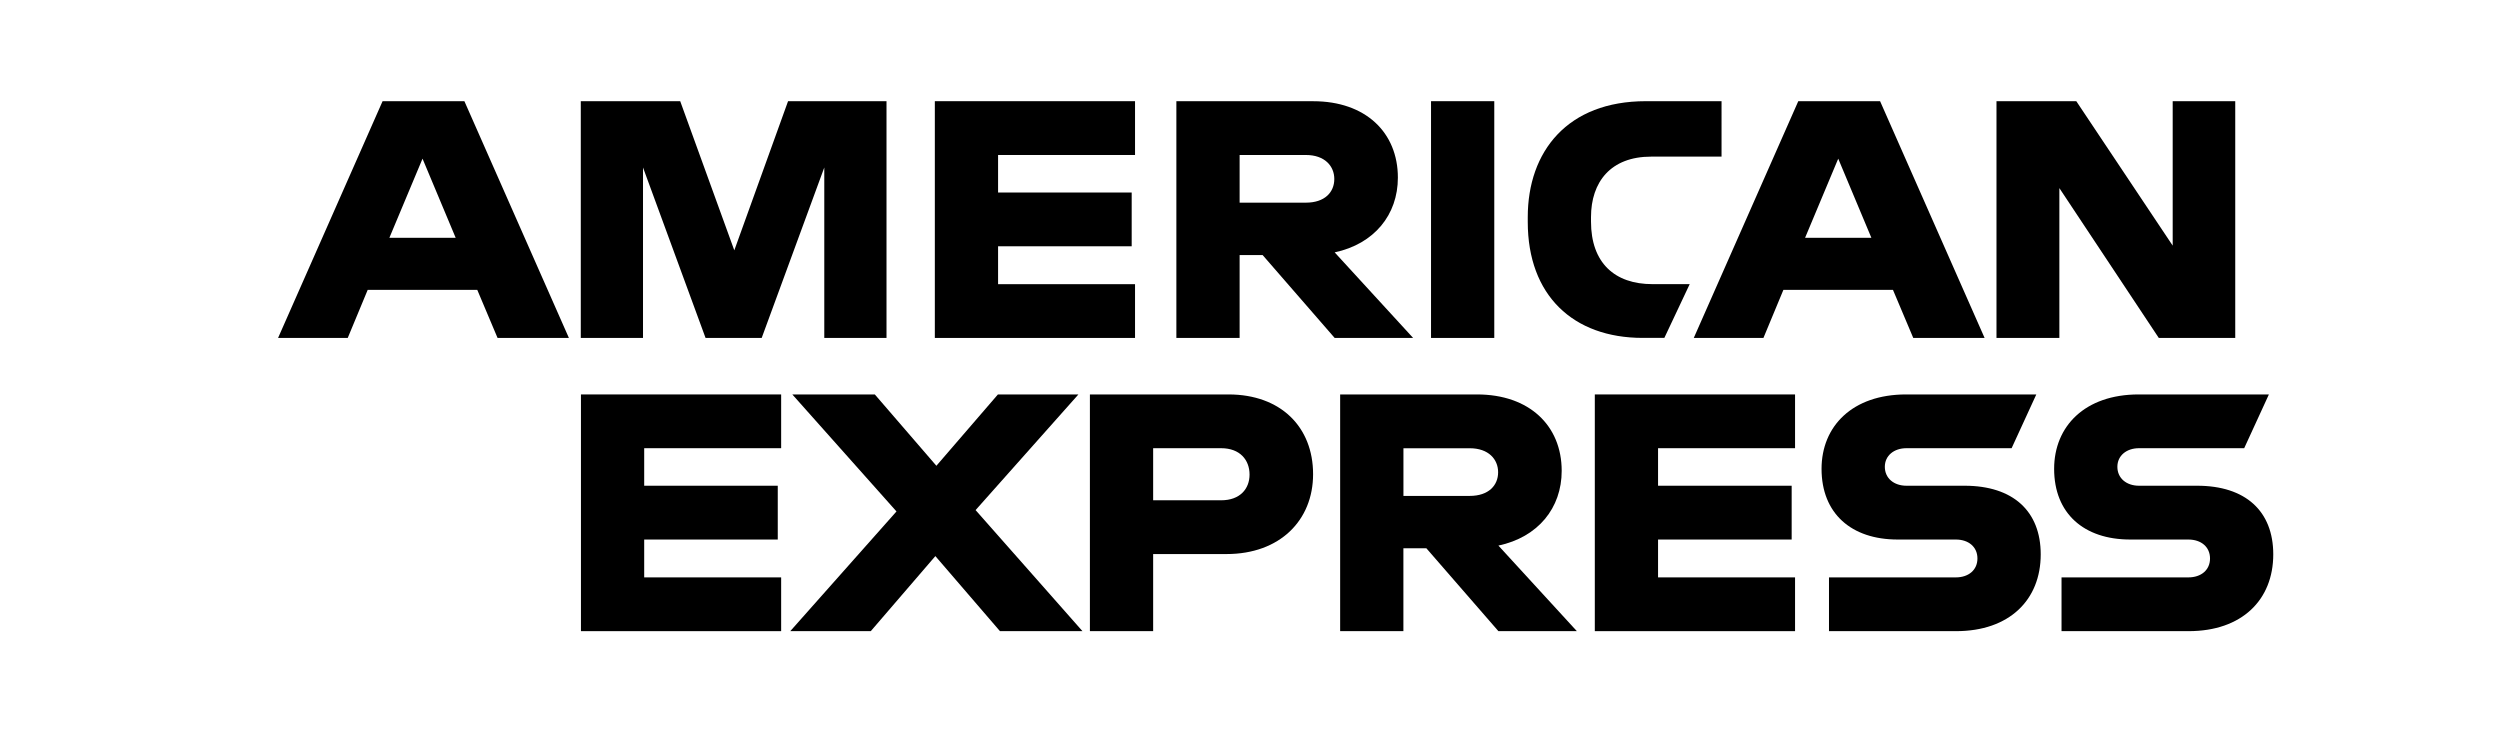 <?xml version="1.0" encoding="utf-8"?>
<!-- Generator: Adobe Illustrator 25.0.0, SVG Export Plug-In . SVG Version: 6.00 Build 0)  -->
<svg version="1.1" xmlns="http://www.w3.org/2000/svg" xmlns:xlink="http://www.w3.org/1999/xlink" x="0px" y="0px"
	 viewBox="0 0 611.5 179.14" style="enable-background:new 0 0 611.5 179.14;" xml:space="preserve">
<style type="text/css">
	.st0{fill:#050033;}
	.st1{fill:#000000;}
	.st2{fill:#000000;stroke:#000000;stroke-width:0.188;}
	.st3{fill-rule:evenodd;clip-rule:evenodd;fill:#000000;}
</style>
<g id="Fond">
	<g>
		<polygon class="st1" points="350.03,82.66 357.7,82.66 365.5,82.66 365.5,53.71 365.5,24.75 357.76,24.75 350.03,24.75 
			350.03,53.71 350.03,82.66 350.03,82.66 		"/>
		<path class="st1" d="M319.42,49.57h-16.21V37.91h16.21c4.63,0,6.95,2.73,6.95,5.87C326.37,47.01,324.05,49.57,319.42,49.57
			L319.42,49.57L319.42,49.57z M341.92,43.45c0-11.08-7.94-18.69-20.68-18.69h-33.5v57.9h15.47V62.39h5.63l17.62,20.27h19.19
			l-19.19-20.93C336.13,59.66,341.92,52.55,341.92,43.45L341.92,43.45L341.92,43.45z"/>
		<path class="st1" d="M389.16,54.2v-1.08c0-8.6,4.8-14.81,14.72-14.81h17.21V24.75h-18.53c-19.11,0-28.87,12.24-28.87,28.37v1.16
			c0,17.95,11.08,28.37,28.12,28.37h5.29l6.2-13.15h-9.1C394.95,69.51,389.16,64.29,389.16,54.2L389.16,54.2L389.16,54.2z"/>
		<path class="st1" d="M95.24,58.17l8.11-19.36l8.11,19.36H95.24L95.24,58.17L95.24,58.17z M93.58,24.75l-25.56,57.9h17.04
			l4.88-11.75h26.8l4.96,11.75h17.45l-25.56-57.9H93.58L93.58,24.75L93.58,24.75z"/>
		<polygon class="st1" points="179.61,61.23 166.38,24.75 142.06,24.75 142.06,82.66 157.28,82.66 157.28,40.97 172.58,82.66 
			186.31,82.66 201.62,40.97 201.62,82.66 216.84,82.66 216.84,24.75 192.76,24.75 179.61,61.23 179.61,61.23 		"/>
		<polygon class="st1" points="228.66,82.66 277.63,82.66 277.63,69.51 244.13,69.51 244.13,60.24 276.81,60.24 276.81,47.09 
			244.13,47.09 244.13,37.91 277.63,37.91 277.63,24.75 228.66,24.75 228.66,82.66 228.66,82.66 		"/>
		<path class="st1" d="M441.52,58.17l8.11-19.36l8.11,19.36H441.52L441.52,58.17L441.52,58.17z M439.86,24.75l-25.56,57.9h17.04
			l4.88-11.75h26.8l4.96,11.75h17.45l-25.56-57.9H439.86L439.86,24.75L439.86,24.75z"/>
		<polygon class="st1" points="531.44,60.08 507.86,24.75 488.34,24.75 488.34,82.66 503.72,82.66 503.72,46.01 528.04,82.66 
			546.74,82.66 546.74,24.75 531.44,24.75 531.44,60.08 531.44,60.08 		"/>
		<path class="st1" d="M480.55,118.81h-14.23c-3.06,0-5.29-1.82-5.29-4.63c0-2.73,2.23-4.55,5.29-4.55h25.72l6.04-13.15h-31.85
			c-13.15,0-20.68,7.78-20.68,18.2c0,10.92,7.28,17.29,18.61,17.29h14.23c3.14,0,5.29,1.82,5.29,4.63c0,2.81-2.15,4.63-5.29,4.63
			h-31.02v13.15h31.1c12.99,0,20.69-7.61,20.69-18.78C499.16,125.02,492.38,118.81,480.55,118.81L480.55,118.81L480.55,118.81z"/>
		<path class="st1" d="M359.49,121.3h-16.21v-11.66h16.21c4.64,0,6.95,2.73,6.95,5.87C366.44,118.73,364.12,121.3,359.49,121.3
			L359.49,121.3L359.49,121.3z M381.99,115.17c0-11.08-7.94-18.69-20.69-18.69h-33.5v57.9h15.47v-20.27h5.62l17.62,20.27h19.19
			l-19.19-20.93C376.2,131.39,381.99,124.27,381.99,115.17L381.99,115.17L381.99,115.17z"/>
		<polygon class="st1" points="390.09,154.38 439.07,154.38 439.07,141.23 405.56,141.23 405.56,131.97 438.24,131.97 
			438.24,118.81 405.56,118.81 405.56,109.63 439.07,109.63 439.07,96.48 390.09,96.48 390.09,154.38 390.09,154.38 		"/>
		<path class="st1" d="M298.69,122.37h-16.63v-12.74h16.63c4.63,0,6.95,2.9,6.95,6.45C305.64,119.56,303.32,122.37,298.69,122.37
			L298.69,122.37L298.69,122.37z M300.51,96.48h-33.92v57.9h15.47v-18.86h17.95c13.07,0,21.17-8.27,21.17-19.52
			C321.19,104.42,313.24,96.48,300.51,96.48L300.51,96.48L300.51,96.48z"/>
		<path class="st1" d="M537.43,118.81H523.2c-3.06,0-5.29-1.82-5.29-4.63c0-2.73,2.23-4.55,5.29-4.55h25.73l6.04-13.15h-31.85
			c-13.15,0-20.68,7.78-20.68,18.2c0,10.92,7.28,17.29,18.61,17.29h14.22c3.14,0,5.3,1.82,5.3,4.63c0,2.81-2.15,4.63-5.3,4.63
			h-31.02v13.15h31.1c12.99,0,20.69-7.61,20.69-18.78C556.04,125.02,549.26,118.81,537.43,118.81L537.43,118.81L537.43,118.81z"/>
		<polygon class="st1" points="142.1,154.38 191.07,154.38 191.07,141.23 157.57,141.23 157.57,131.97 190.24,131.97 190.24,118.81 
			157.57,118.81 157.57,109.63 191.07,109.63 191.07,96.48 142.1,96.48 142.1,154.38 142.1,154.38 		"/>
		<polygon class="st1" points="263.78,96.48 244.09,96.48 229.04,113.93 213.98,96.48 193.8,96.48 219.28,125.1 193.3,154.38 
			212.99,154.38 228.79,136.02 244.59,154.38 264.77,154.38 238.63,124.77 263.78,96.48 263.78,96.48 		"/>
	</g>
</g>
<g id="Logos">
</g>
</svg>
